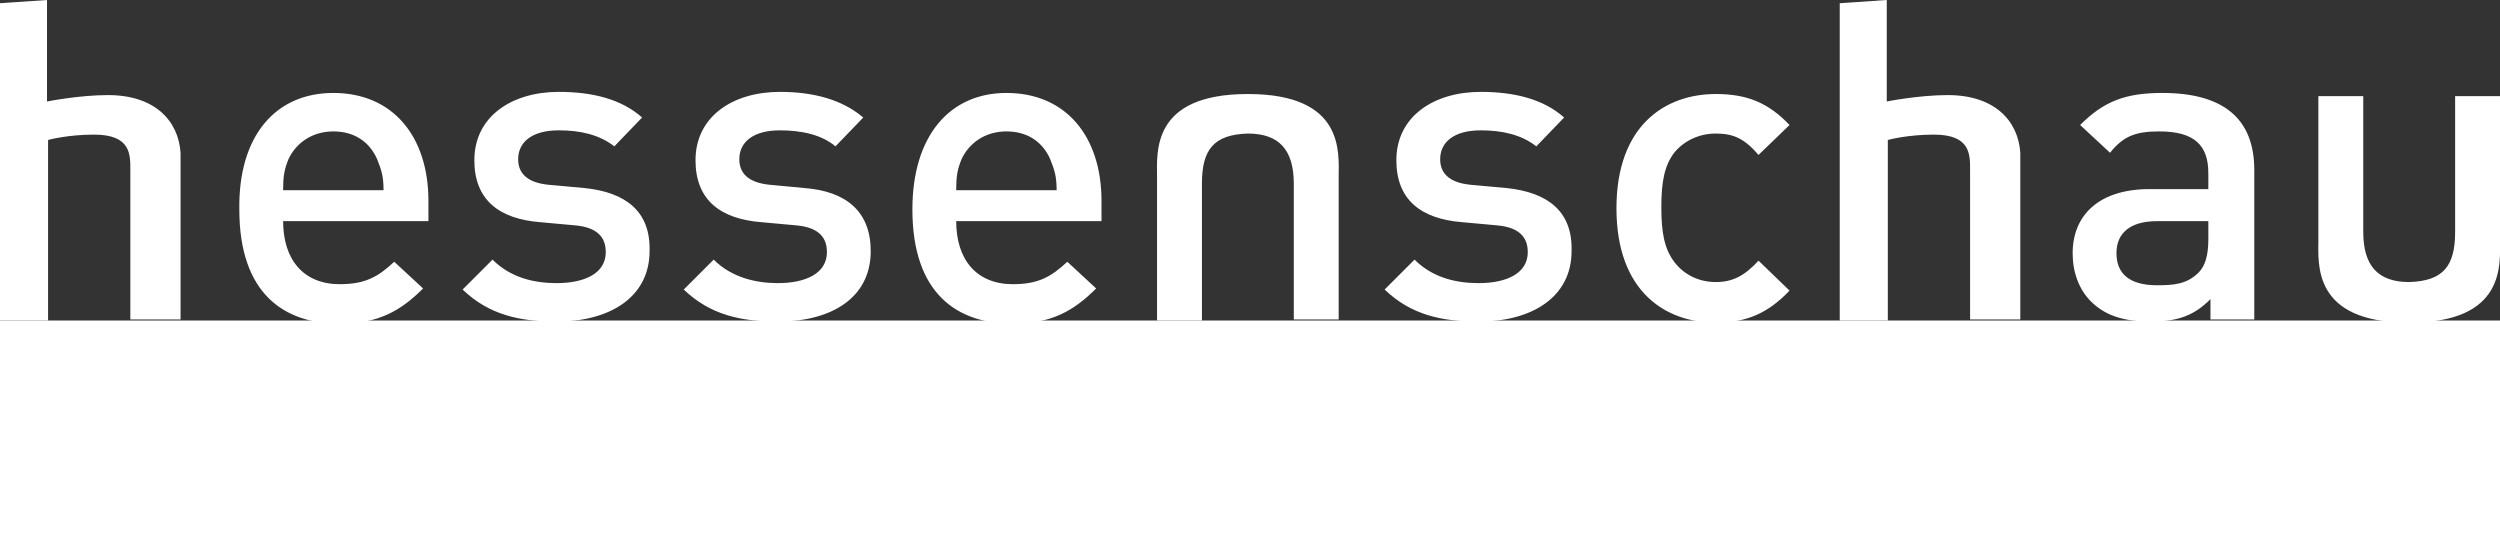 <?xml version="1.0" encoding="utf-8"?>
<!-- Generator: Adobe Illustrator 24.3.0, SVG Export Plug-In . SVG Version: 6.00 Build 0)  -->
<svg version="1.1" id="Ebene_1" xmlns="http://www.w3.org/2000/svg" xmlns:xlink="http://www.w3.org/1999/xlink" x="0px" y="0px"
	 viewBox="0 0 234 30" preserveAspectRatio="xMinYMin meet" width="184" height="40" style="enable-background:new 0 0 184 40" xml:space="preserve">
<rect x="0" y="0" width="234" height="30" fill="#333333" stroke="none"/>
<style type="text/css">
	.st0{fill:#FFFFFF;}
</style>
<path class="st0" d="M75.3,17.6c3.9,0.3,6.2,2.2,6.2,5.9c0,4.4-3.7,6.6-8.7,6.6c-3.4,0-6.3-0.6-8.8-3l2.8-2.8c1.7,1.7,4,2.2,6,2.2
	c2.6,0,4.6-0.9,4.6-2.9c0-1.4-0.8-2.3-2.8-2.5l-3.3-0.3c-3.9-0.3-6.2-2.1-6.2-5.8c0-4.1,3.5-6.4,7.9-6.4c3.1,0,5.8,0.7,7.8,2.4
	l-2.6,2.7c-1.3-1.1-3.2-1.5-5.2-1.5c-2.5,0-3.8,1.1-3.8,2.7c0,1.2,0.7,2.2,2.9,2.4L75.3,17.6 M54.7,17.6l-3.3-0.3
	c-2.2-0.2-2.9-1.2-2.9-2.4c0-1.6,1.3-2.7,3.8-2.7c2,0,3.8,0.4,5.2,1.5l2.6-2.7c-1.9-1.7-4.6-2.4-7.8-2.4c-4.4,0-7.9,2.3-7.9,6.4
	c0,3.7,2.3,5.5,6.2,5.8l3.3,0.3c2,0.2,2.8,1.1,2.8,2.5c0,2-2,2.9-4.6,2.9c-2.1,0-4.3-0.5-6-2.2l-2.8,2.8c2.5,2.4,5.4,3,8.8,3
	c5,0,8.7-2.3,8.7-6.6C60.9,19.8,58.6,18,54.7,17.6 M35.9,17.8c0-1.3-0.2-1.9-0.6-2.9c-0.7-1.6-2.1-2.6-4.1-2.6s-3.5,1.1-4.2,2.6
	c-0.4,1-0.5,1.6-0.5,2.9H35.9z M31.2,8.7c5.6,0,8.9,4.1,8.9,10.1v1.9H26.5c0,3.6,1.9,5.9,5.3,5.9c2.4,0,3.6-0.7,5.1-2.1l2.7,2.5
	c-2.1,2.1-4.2,3.3-7.8,3.3c-5.2,0-9.4-2.8-9.4-10.7C22.3,12.7,25.8,8.7,31.2,8.7 M160.6,12.5c1.7,0,2.7,0.5,4,2l2.9-2.8
	c-2-2.1-4-2.9-6.9-2.9c-4.7,0-9.3,2.9-9.3,10.7s4.6,10.7,9.3,10.7c2.9,0,4.9-0.9,6.9-3l-2.9-2.8c-1.3,1.4-2.4,2-4,2
	c-1.6,0-3-0.7-3.9-1.9c-0.9-1.2-1.2-2.7-1.2-5.1c0-2.4,0.3-3.9,1.2-5.1C157.6,13.2,159,12.5,160.6,12.5 M98.9,17.8
	c0-1.3-0.2-1.9-0.6-2.9c-0.7-1.6-2.1-2.6-4.1-2.6c-2,0-3.5,1.1-4.2,2.6c-0.4,1-0.5,1.6-0.5,2.9H98.9z M94.2,8.7
	c5.6,0,8.9,4.1,8.9,10.1v1.9H89.5c0,3.6,1.9,5.9,5.3,5.9c2.4,0,3.6-0.7,5.1-2.1l2.7,2.5c-2.1,2.1-4.2,3.3-7.8,3.3
	c-5.2,0-9.4-2.8-9.4-10.7C85.4,12.7,88.9,8.7,94.2,8.7 M206.8,20.7h-4.9c-2.5,0-3.8,1.1-3.8,3c0,1.9,1.2,3,3.8,3
	c1.6,0,2.8-0.1,3.9-1.2c0.6-0.6,0.9-1.6,0.9-3.1V20.7z M202.4,8.7c5.7,0,8.6,2.4,8.6,7.2v14h-4.1V28c-1.5,1.5-3,2.1-5.6,2.1
	c-2.6,0-4.3-0.6-5.6-1.9c-1.1-1.1-1.7-2.7-1.7-4.5c0-3.5,2.4-6,7.2-6h5.5v-1.5c0-2.6-1.3-3.9-4.6-3.9c-2.3,0-3.4,0.5-4.6,2l-2.8-2.6
	C196.9,9.5,198.9,8.7,202.4,8.7 M141,17.6l-3.3-0.3c-2.2-0.2-2.9-1.2-2.9-2.4c0-1.6,1.3-2.7,3.8-2.7c2,0,3.8,0.4,5.2,1.5l2.6-2.7
	c-1.9-1.7-4.6-2.4-7.8-2.4c-4.4,0-7.9,2.3-7.9,6.4c0,3.7,2.3,5.5,6.2,5.8l3.3,0.3c2,0.2,2.8,1.1,2.8,2.5c0,2-2,2.9-4.6,2.9
	c-2.1,0-4.3-0.5-6-2.2l-2.8,2.8c2.5,2.4,5.4,3,8.8,3c5,0,8.7-2.3,8.7-6.6C147.2,19.8,144.9,18,141,17.6 M0,0.3v29.7h4.5V13.1
	c0,0,1.8-0.5,4.3-0.5c3.5,0,3.4,1.9,3.4,3.4v13.9h4.7V16.3c0-0.8,0-1.3,0-2c-0.2-3-2.4-5.4-6.8-5.4c-2.7,0-5.7,0.6-5.7,0.6V0L0,0.3z
	 M172.2,0.3v29.7h4.5V13.1c0,0,1.8-0.5,4.3-0.5c3.5,0,3.4,1.9,3.4,3.4v13.9h4.7V16.3c0-0.8,0-1.3,0-2c-0.2-3-2.4-5.4-6.8-5.4
	c-2.7,0-5.7,0.6-5.7,0.6V0L172.2,0.3z M229.8,9v12.7c0,3.2-1.1,4.6-4.3,4.7c-2.9,0-4.3-1.5-4.3-4.7V9H217v13.4
	c0,2.3-0.6,7.8,8.5,7.8c9.1,0,8.5-5.5,8.5-7.8V9H229.8z M112.5,29.9V17.2c0-3.2,1.1-4.6,4.3-4.7c2.9,0,4.3,1.5,4.3,4.7v12.7h4.2
	V16.6c0-2.3,0.6-7.8-8.5-7.8s-8.5,5.5-8.5,7.8v13.4H112.5z"/>
</svg>
